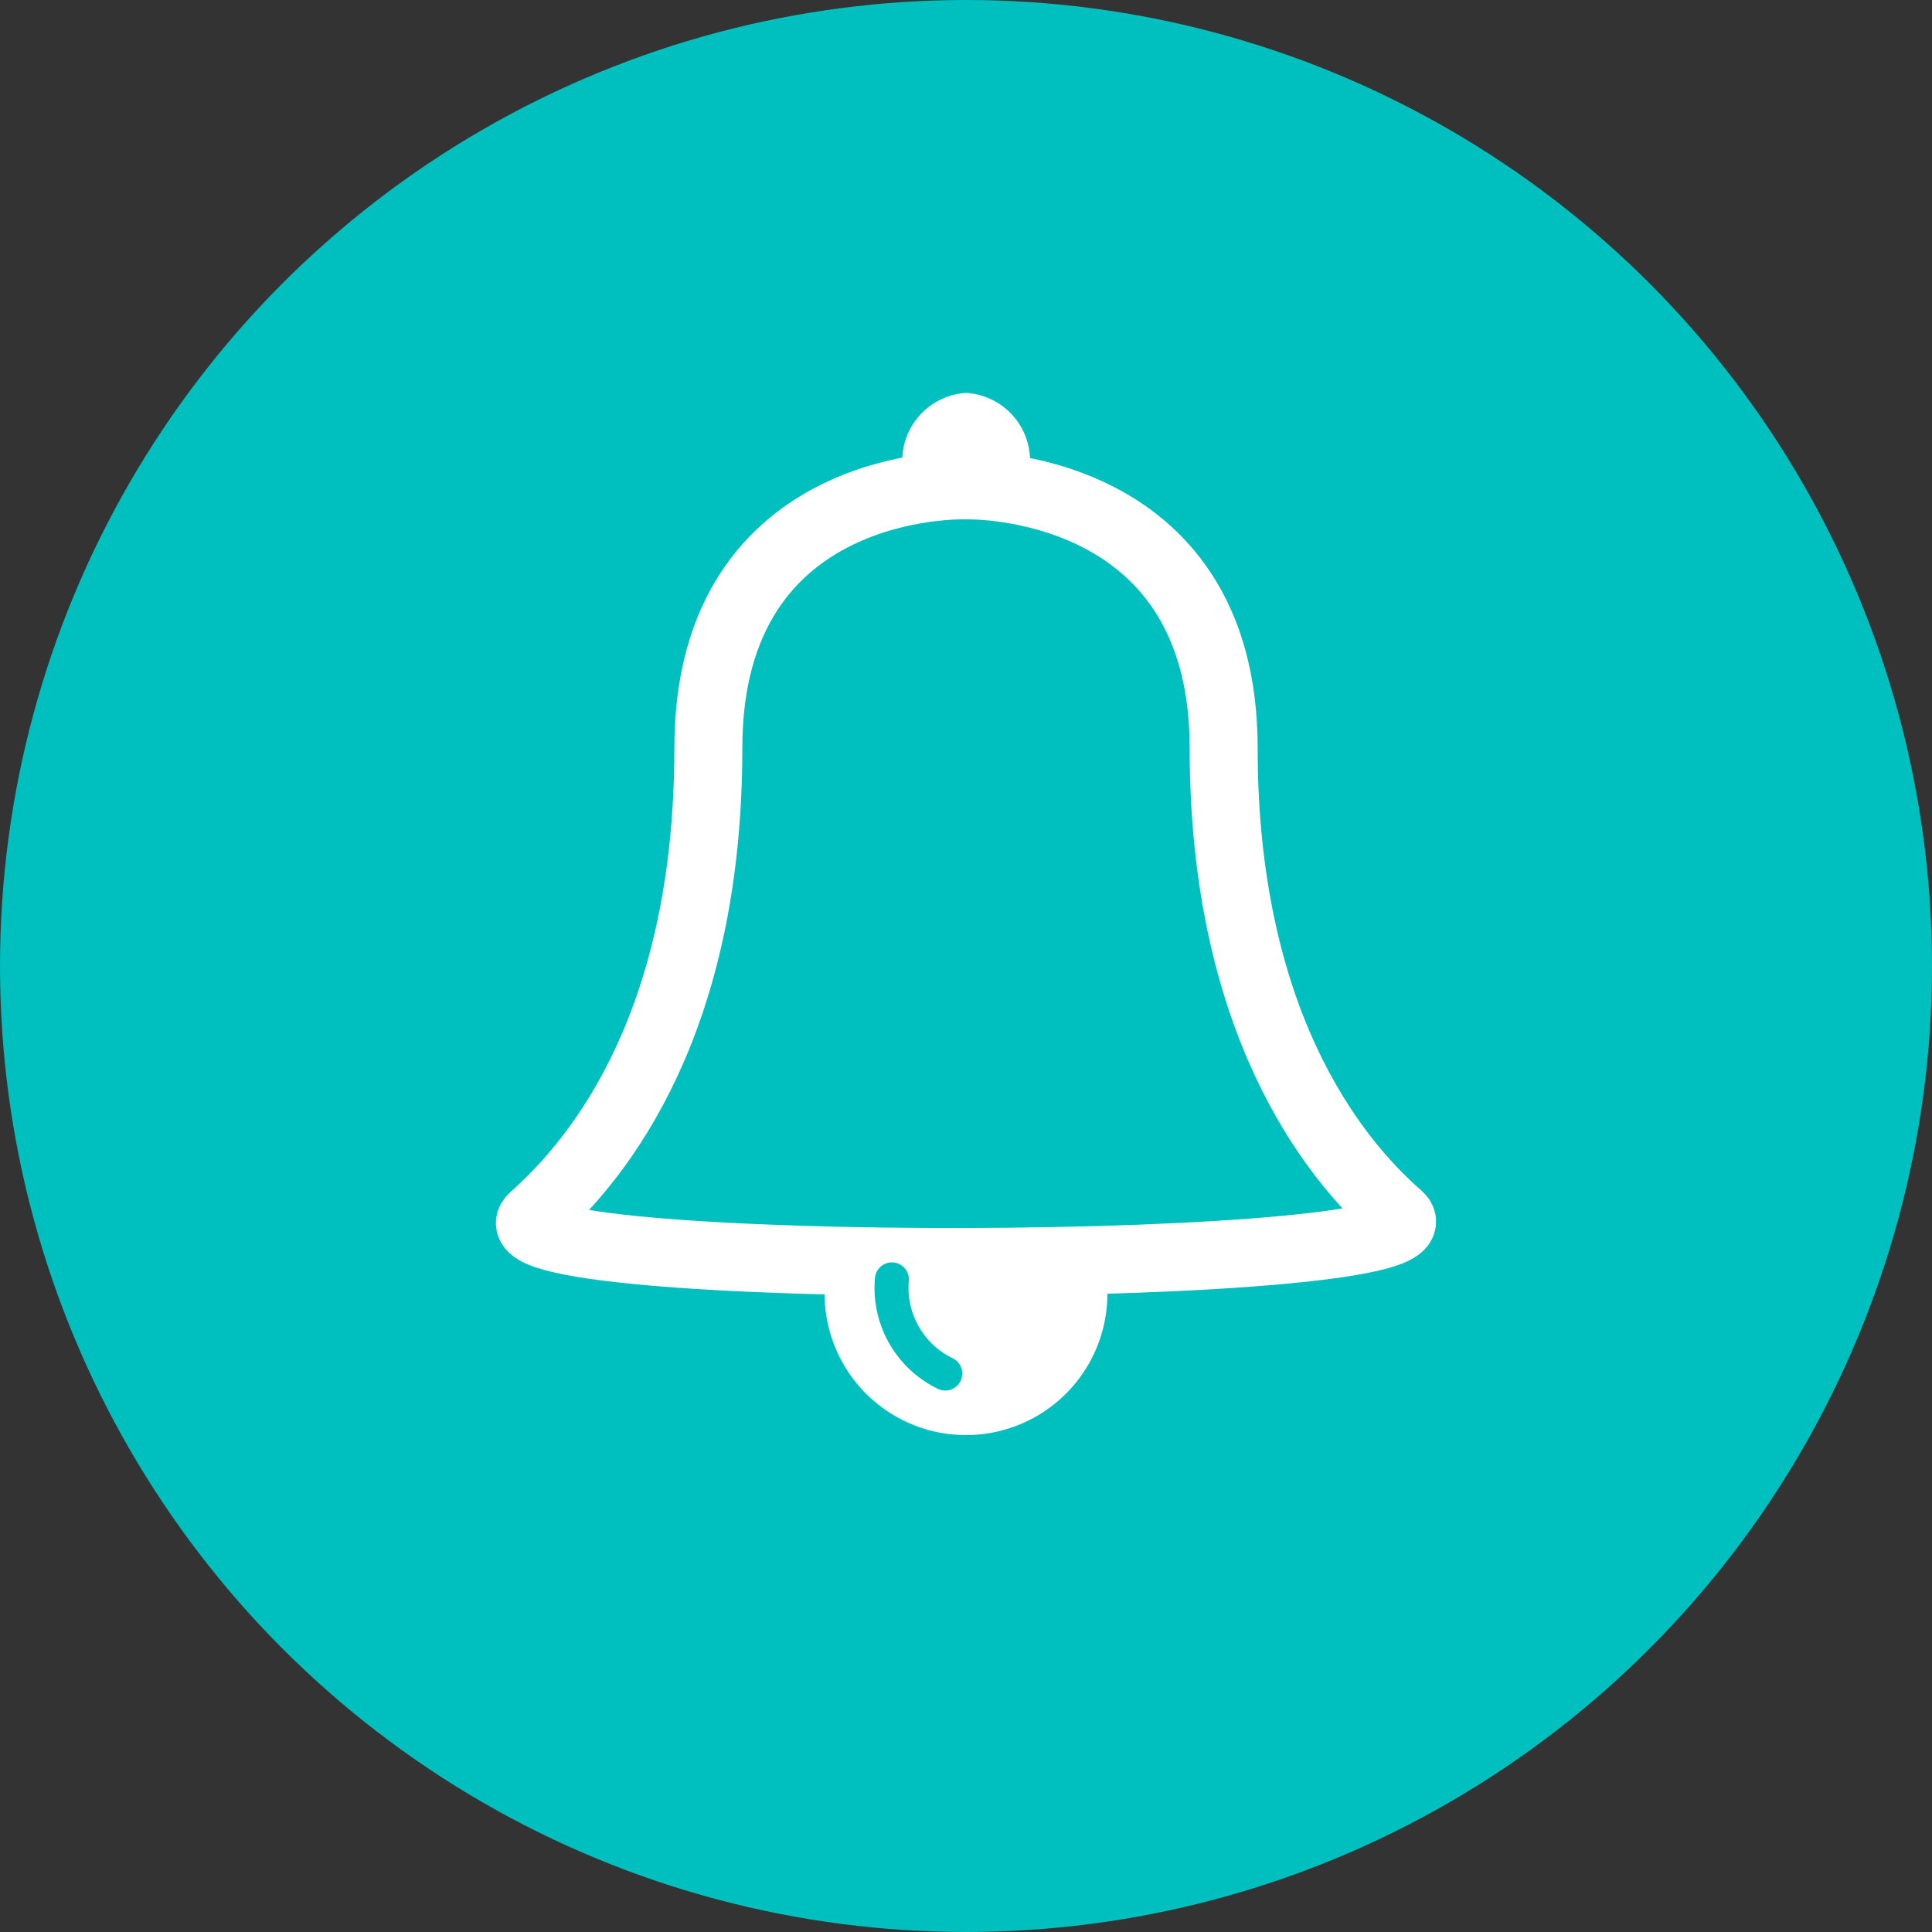 <?xml version="1.0" encoding="UTF-8"?> <svg xmlns="http://www.w3.org/2000/svg" id="Capa_1" data-name="Capa 1" viewBox="0 0 56.84 56.84"><rect x="0" y="0" width="56.84" height="56.84" fill="#333333" stroke="none"/> <defs> <style>.cls-1{fill:#00bfbf;}.cls-2{fill:none;stroke:#fff;stroke-width:2px;}.cls-2,.cls-4{stroke-miterlimit:10;}.cls-3,.cls-4{fill:#fff;}.cls-4{stroke:#00bfbf;stroke-linecap:round;}</style> </defs> <title>free t</title> <circle class="cls-1" cx="28.42" cy="28.42" r="28.42"></circle> <path class="cls-2" d="M41.15,35.77C39.12,34,36,29.94,36,22s-7.58-7.72-7.58-7.72S20.84,14,20.84,22s-3.11,12-5.15,13.81S43.18,37.53,41.15,35.77Z"></path> <path class="cls-3" d="M32.45,37a4.11,4.11,0,0,1,.13,1.06,4.16,4.16,0,1,1-8.32,0,3.86,3.86,0,0,1,.09-.84"></path> <path class="cls-3" d="M26.61,14.24a2.48,2.48,0,0,1-.06-.54,2,2,0,0,1,1.87-2.14A2,2,0,0,1,30.3,13.7a3.13,3.13,0,0,1,0,.43"></path> <path class="cls-4" d="M26.24,37.64a2.8,2.8,0,0,0,1.57,2.77"></path> </svg> 